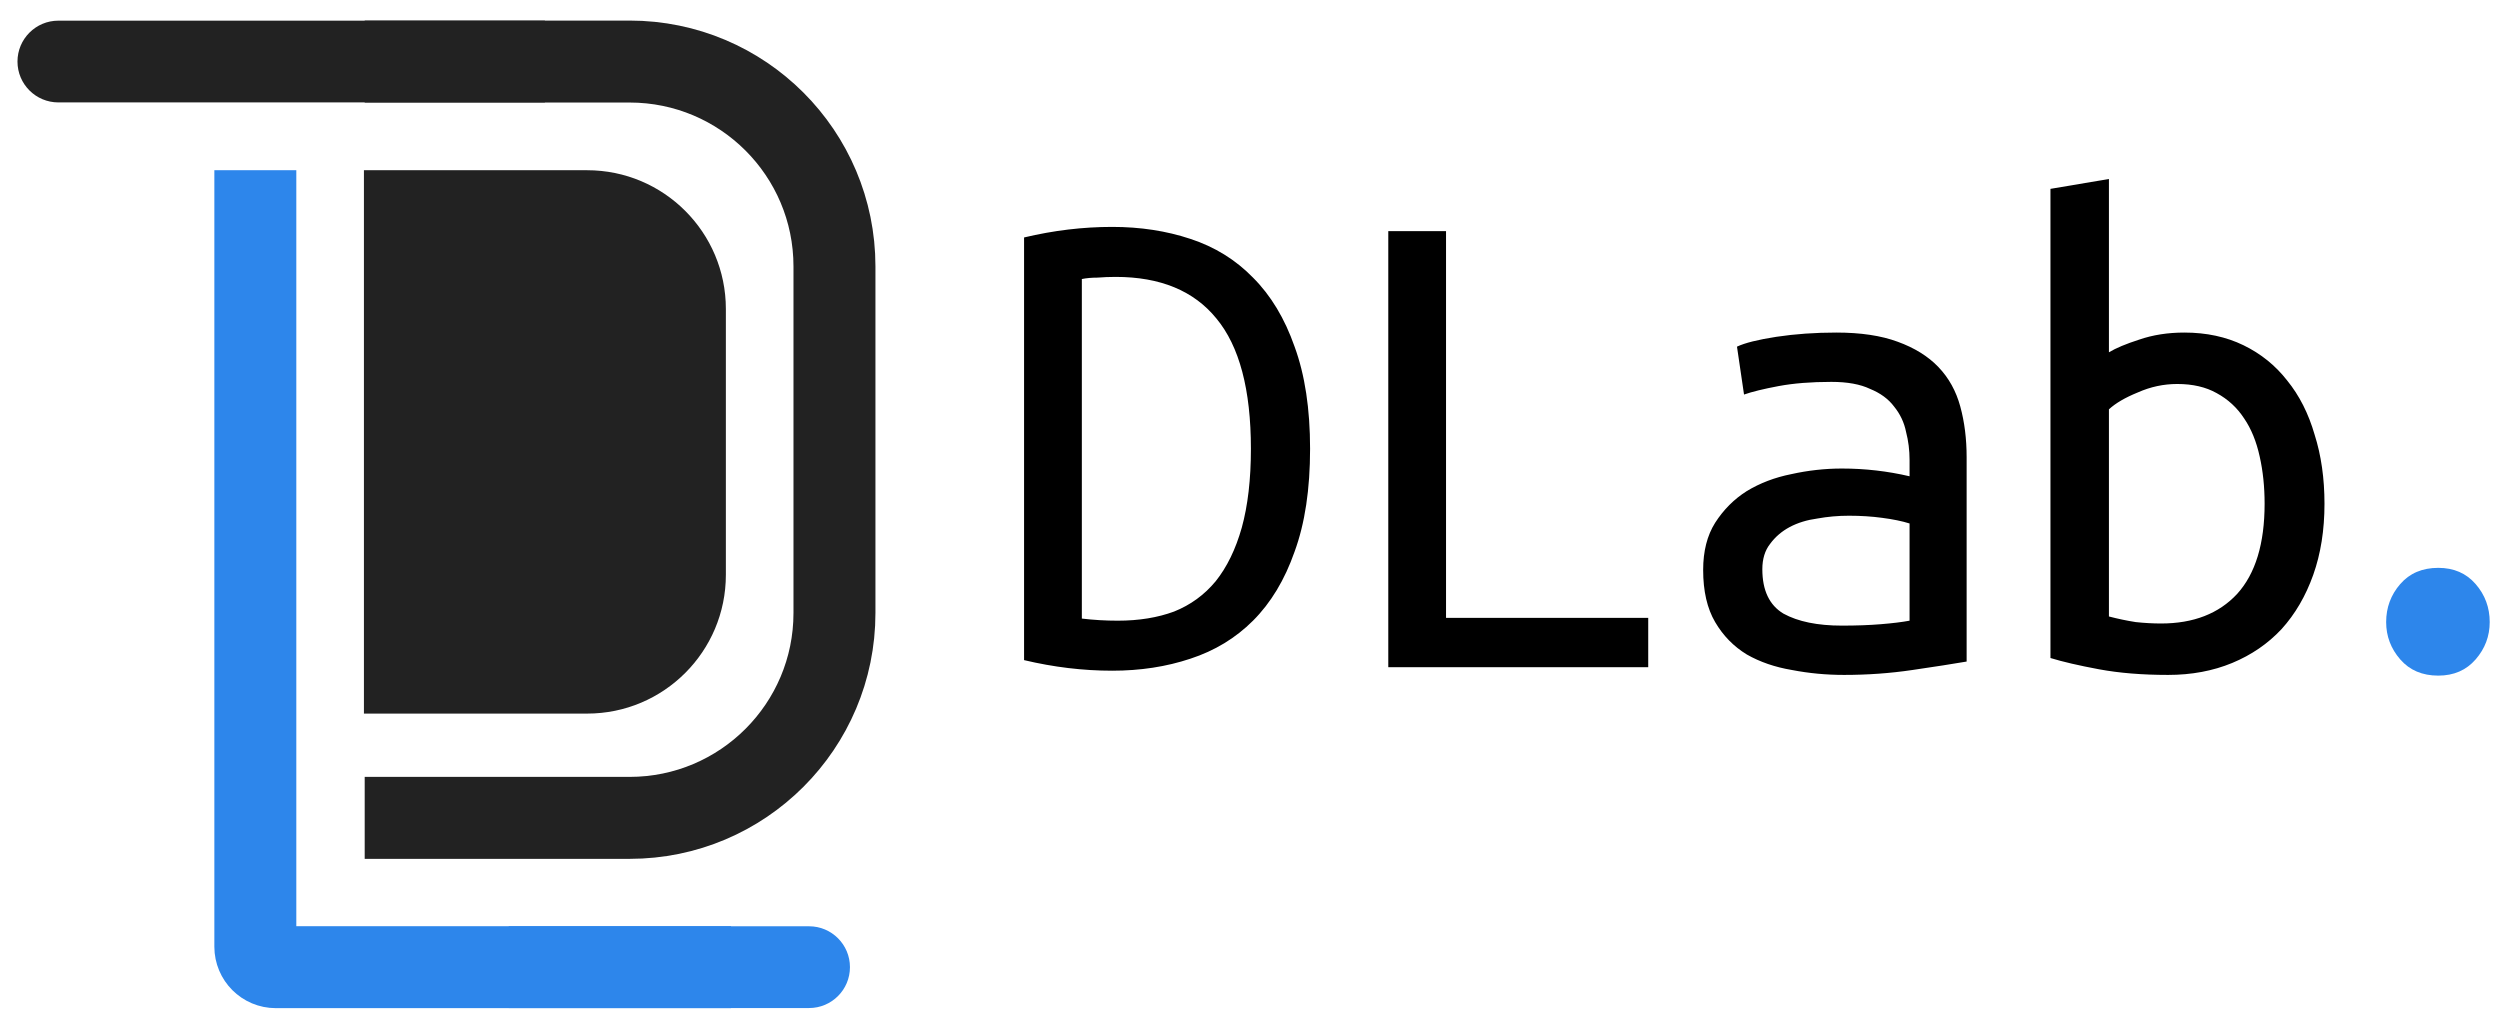 <svg width="121" height="49" viewBox="0 0 121 49" fill="none" xmlns="http://www.w3.org/2000/svg">
<path d="M12.358 8.239V45.819C12.358 46.367 12.802 46.811 13.35 46.811H35.382" stroke="#2D86EB" stroke-width="3.967"/>
<path d="M24.621 44.832H39.16C40.252 44.832 41.138 45.718 41.138 46.811V46.811C41.138 47.904 40.252 48.789 39.16 48.789H24.621V44.832Z" fill="#2D86EB"/>
<path d="M17.651 2.979H30.471C35.948 2.979 40.388 7.418 40.388 12.895V29.669C40.388 35.145 35.948 39.585 30.471 39.585H17.651" stroke="#222222" stroke-width="3.967"/>
<path d="M17.614 8.239H28.416C32.125 8.239 35.132 11.245 35.132 14.954V27.822C35.132 31.531 32.125 34.538 28.416 34.538H17.614V8.239Z" fill="#222222"/>
<path d="M0.846 2.979C0.846 1.886 1.732 1 2.825 1H26.373V4.957H2.825C1.732 4.957 0.846 4.072 0.846 2.979V2.979Z" fill="#222222"/>
<path d="M63.408 21.722C63.408 23.677 63.158 25.336 62.658 26.7C62.181 28.064 61.51 29.177 60.646 30.041C59.805 30.882 58.794 31.496 57.612 31.882C56.453 32.269 55.191 32.462 53.827 32.462C52.418 32.462 50.997 32.291 49.565 31.95V11.493C50.997 11.152 52.418 10.982 53.827 10.982C55.191 10.982 56.453 11.175 57.612 11.561C58.794 11.948 59.805 12.573 60.646 13.437C61.51 14.3 62.181 15.414 62.658 16.778C63.158 18.142 63.408 19.79 63.408 21.722ZM52.361 29.939C52.929 30.007 53.509 30.041 54.1 30.041C55.123 30.041 56.032 29.893 56.828 29.598C57.623 29.28 58.294 28.791 58.839 28.132C59.385 27.45 59.805 26.586 60.101 25.541C60.396 24.472 60.544 23.199 60.544 21.722C60.544 18.858 59.987 16.755 58.873 15.414C57.782 14.073 56.157 13.402 53.998 13.402C53.702 13.402 53.407 13.414 53.111 13.437C52.838 13.437 52.588 13.459 52.361 13.505V29.939ZM79.774 29.905V32.291H67.193V11.186H69.988V29.905H79.774ZM89.15 30.28C89.855 30.28 90.48 30.257 91.025 30.212C91.594 30.166 92.06 30.109 92.423 30.041V25.336C92.06 25.222 91.616 25.131 91.094 25.063C90.594 24.995 90.059 24.961 89.491 24.961C88.968 24.961 88.457 25.006 87.957 25.097C87.457 25.165 87.013 25.302 86.627 25.506C86.241 25.711 85.922 25.984 85.672 26.325C85.422 26.643 85.297 27.052 85.297 27.552C85.297 28.575 85.638 29.291 86.32 29.7C87.025 30.087 87.968 30.28 89.15 30.28ZM88.877 16.096C90.059 16.096 91.048 16.244 91.844 16.539C92.662 16.835 93.321 17.244 93.821 17.767C94.321 18.29 94.674 18.926 94.878 19.676C95.083 20.426 95.185 21.244 95.185 22.131V32.019C94.526 32.132 93.651 32.269 92.56 32.428C91.491 32.587 90.389 32.666 89.252 32.666C88.389 32.666 87.548 32.587 86.729 32.428C85.911 32.291 85.184 32.041 84.547 31.678C83.911 31.291 83.399 30.768 83.013 30.109C82.626 29.45 82.433 28.609 82.433 27.586C82.433 26.677 82.626 25.916 83.013 25.302C83.422 24.665 83.933 24.154 84.547 23.767C85.184 23.381 85.9 23.108 86.695 22.949C87.513 22.767 88.332 22.677 89.15 22.677C90.264 22.677 91.355 22.802 92.423 23.052V22.267C92.423 21.79 92.366 21.335 92.253 20.904C92.162 20.449 91.969 20.04 91.673 19.676C91.4 19.312 91.014 19.028 90.514 18.824C90.037 18.596 89.412 18.483 88.639 18.483C87.661 18.483 86.809 18.551 86.082 18.687C85.354 18.824 84.797 18.96 84.411 19.096L84.07 16.778C84.456 16.596 85.093 16.437 85.979 16.301C86.888 16.164 87.854 16.096 88.877 16.096ZM102.072 17.051C102.413 16.846 102.902 16.642 103.538 16.437C104.198 16.21 104.925 16.096 105.72 16.096C106.789 16.096 107.743 16.301 108.585 16.71C109.426 17.119 110.13 17.687 110.698 18.415C111.289 19.142 111.733 20.017 112.028 21.04C112.346 22.04 112.505 23.154 112.505 24.381C112.505 25.654 112.324 26.802 111.96 27.825C111.596 28.848 111.085 29.723 110.426 30.45C109.766 31.155 108.971 31.7 108.039 32.087C107.107 32.473 106.073 32.666 104.936 32.666C103.686 32.666 102.572 32.575 101.595 32.394C100.618 32.212 99.833 32.03 99.242 31.848V9.141L102.072 8.663V17.051ZM102.072 29.837C102.504 29.95 102.936 30.041 103.368 30.109C103.8 30.155 104.209 30.177 104.595 30.177C106.164 30.177 107.391 29.7 108.278 28.745C109.164 27.768 109.607 26.313 109.607 24.381C109.607 23.563 109.528 22.802 109.369 22.097C109.21 21.369 108.96 20.756 108.619 20.256C108.278 19.733 107.834 19.324 107.289 19.028C106.766 18.733 106.13 18.585 105.38 18.585C104.72 18.585 104.084 18.721 103.47 18.994C102.856 19.244 102.39 19.517 102.072 19.812V29.837Z" fill="black"/>
<path d="M120.502 30.109C120.502 30.791 120.275 31.393 119.82 31.916C119.366 32.439 118.763 32.7 118.013 32.7C117.24 32.7 116.627 32.439 116.172 31.916C115.718 31.393 115.49 30.791 115.49 30.109C115.49 29.405 115.718 28.791 116.172 28.268C116.627 27.745 117.24 27.484 118.013 27.484C118.763 27.484 119.366 27.745 119.82 28.268C120.275 28.791 120.502 29.405 120.502 30.109Z" fill="#2D86EB"/>
</svg>

